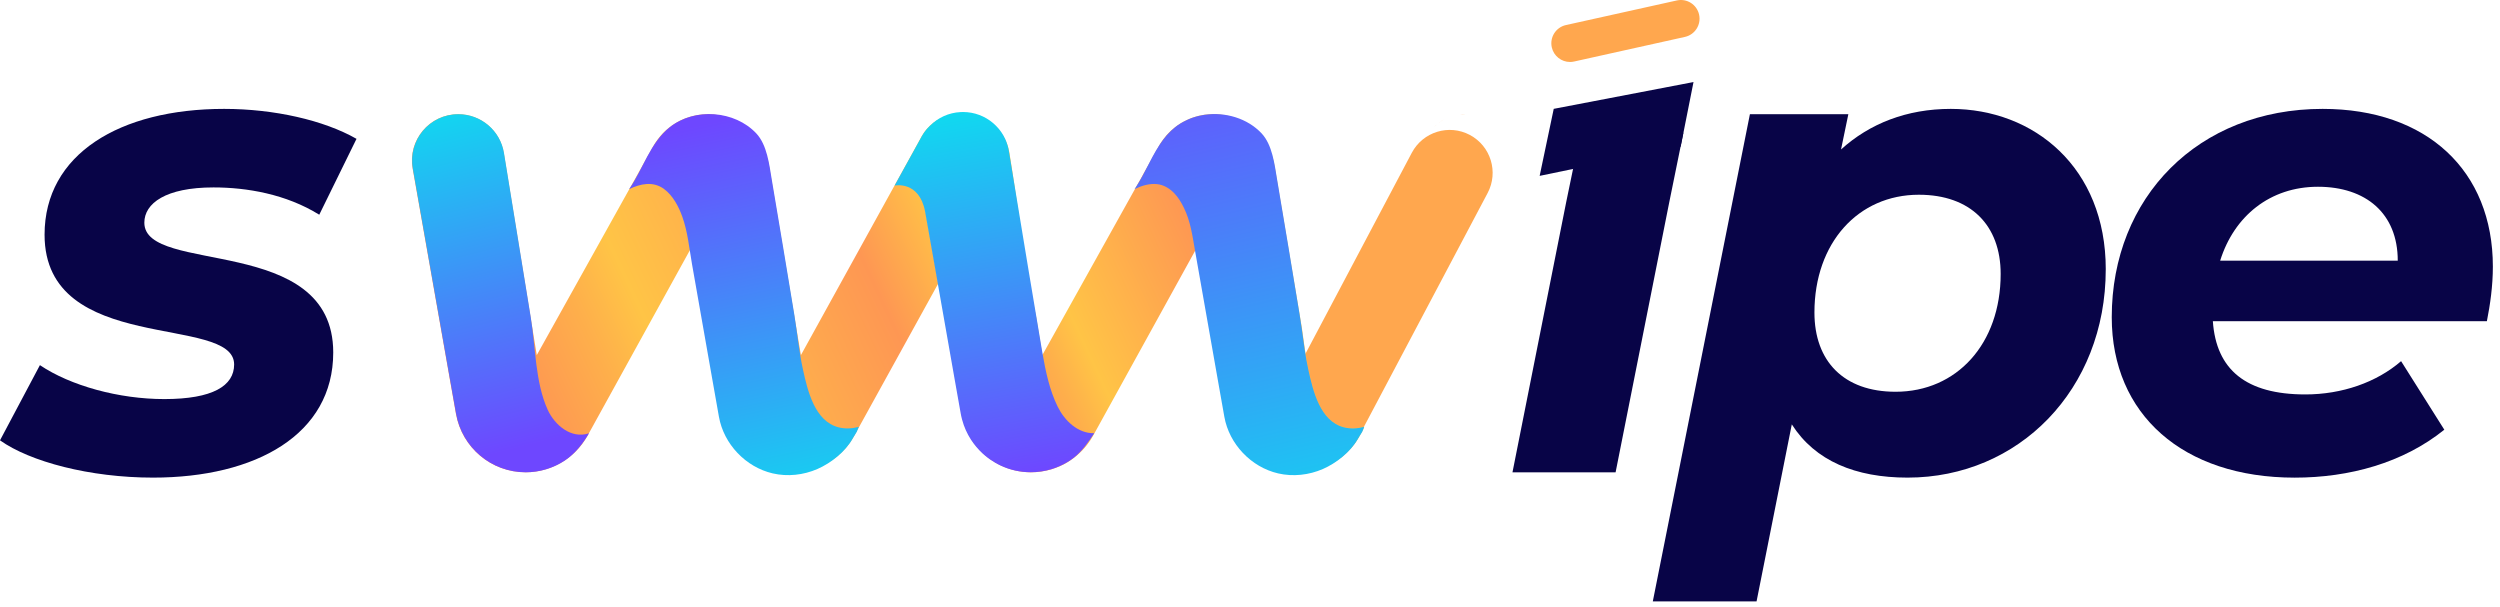 <svg width="317" height="77" viewBox="0 0 317 77" fill="none" xmlns="http://www.w3.org/2000/svg">
<path d="M199.074 7.858C197.99 7.858 197.012 7.106 196.766 6.002C196.483 4.726 197.287 3.46 198.562 3.177L212.624 0.057C213.899 -0.228 215.164 0.579 215.446 1.855C215.729 3.131 214.925 4.397 213.65 4.68L199.591 7.802C199.419 7.841 199.246 7.86 199.076 7.86L199.074 7.858Z" fill="#FFA74E"/>
<path d="M167.377 58.444C166.518 58.444 165.648 58.24 164.834 57.81C162.178 56.401 161.166 53.108 162.572 50.45L179.017 19.373C180.424 16.715 183.718 15.702 186.372 17.108C189.028 18.517 190.04 21.811 188.635 24.469L172.19 55.546C171.214 57.392 169.326 58.444 167.377 58.444Z" fill="#FFA74E"/>
<path d="M0 55.835L5.061 46.3C8.942 48.917 15.097 50.603 20.832 50.603C26.99 50.603 29.688 48.917 29.688 46.215C29.688 39.801 5.651 45.118 5.651 29.758C5.651 19.546 15.182 13.807 28.422 13.807C34.747 13.807 41.073 15.242 45.205 17.605L40.482 27.226C36.266 24.609 31.289 23.765 27.072 23.765C20.999 23.765 18.302 25.79 18.302 28.238C18.302 34.906 42.254 29.589 42.254 44.695C42.254 55.077 32.472 60.562 19.398 60.562C11.386 60.562 3.796 58.537 0 55.835Z" fill="#080447"/>
<path d="M213.457 16.822L211.639 25.759L204.858 59.888H191.782L198.602 25.59L199.698 20.285L213.457 16.822Z" fill="#080447"/>
<path d="M267.009 34.144C267.009 49.422 255.961 60.562 241.876 60.562C235.298 60.562 230.152 58.453 227.201 53.81L222.731 76.26H209.575L221.888 14.481H234.37L233.443 18.954C237.07 15.663 241.793 13.807 247.36 13.807C257.903 13.807 267.011 21.233 267.011 34.147L267.009 34.144ZM253.684 34.736C253.684 28.577 249.888 24.693 243.31 24.693C235.636 24.693 230.07 30.771 230.07 39.632C230.07 45.795 233.781 49.675 240.359 49.675C248.118 49.675 253.684 43.598 253.684 34.736Z" fill="#080447"/>
<path d="M315.336 40.73H280.59C281.012 46.889 284.806 50.014 292.314 50.014C296.952 50.014 301.338 48.494 304.458 45.795L309.939 54.487C304.711 58.706 297.88 60.565 290.964 60.565C276.796 60.565 267.77 52.546 267.77 40.224C267.77 25.032 278.733 13.807 294.504 13.807C307.744 13.807 316.095 21.656 316.095 33.809C316.095 36.256 315.756 38.62 315.336 40.73ZM281.517 33.05H304.035C304.035 27.057 299.985 23.681 293.915 23.681C287.844 23.681 283.287 27.395 281.517 33.05Z" fill="#080447"/>
<path d="M116.422 21.368C115.806 17.874 118.4 14.662 121.887 14.488C121.797 14.483 121.715 14.479 121.621 14.479C121.223 14.479 120.836 14.522 120.457 14.607C118.953 14.938 117.637 15.899 116.871 17.282L116.536 17.893L113.428 23.524V23.529L113.295 23.765L101.554 45.029L98.975 29.71L98.27 25.539L97.9 23.338L97.517 21.064C97.459 20.728 97.384 20.397 97.285 20.078C96.836 18.596 95.969 17.313 94.834 16.351C94.109 15.735 93.276 15.252 92.373 14.935C91.55 14.643 90.666 14.481 89.741 14.481C89.627 14.481 89.524 14.486 89.41 14.491C89.227 14.495 89.036 14.51 88.857 14.534C88.797 14.539 88.739 14.549 88.681 14.553C88.468 14.582 88.261 14.619 88.051 14.667C87.966 14.686 87.884 14.706 87.799 14.725C87.592 14.778 87.389 14.839 87.184 14.909C87.123 14.928 87.061 14.952 87 14.974C86.966 14.984 86.94 14.993 86.911 15.008C86.858 15.022 86.812 15.042 86.763 15.063C86.703 15.088 86.65 15.117 86.587 15.138C86.488 15.182 86.394 15.223 86.297 15.271C86.184 15.324 86.075 15.38 85.967 15.438C85.887 15.486 85.81 15.527 85.735 15.576C85.621 15.636 85.513 15.709 85.404 15.784C85.346 15.817 85.29 15.854 85.237 15.892C85.09 15.991 84.945 16.105 84.803 16.214C84.723 16.279 84.641 16.346 84.561 16.417C84.503 16.46 84.453 16.506 84.399 16.559C84.341 16.612 84.286 16.668 84.228 16.721C84.17 16.774 84.114 16.835 84.056 16.893C83.962 16.997 83.868 17.096 83.776 17.2C83.733 17.243 83.701 17.289 83.668 17.332C83.588 17.422 83.511 17.516 83.441 17.618C83.426 17.637 83.407 17.656 83.397 17.673C83.313 17.787 83.231 17.895 83.156 18.014C83.141 18.038 83.122 18.067 83.103 18.094C83.013 18.236 82.926 18.384 82.842 18.529L79.794 23.988L68.063 45.029L65.687 30.471L63.883 19.404C63.656 17.983 62.927 16.753 61.896 15.875C60.865 14.998 59.534 14.479 58.095 14.479C54.446 14.479 51.688 17.775 52.321 21.368L56.818 46.851L56.979 47.774L57.812 52.472C58.191 54.613 59.312 56.468 60.884 57.786C62.451 59.107 64.47 59.883 66.648 59.883C69.913 59.883 72.917 58.107 74.499 55.251L74.75 54.796L87.437 31.8L87.541 31.612L87.58 31.8L91.417 52.542C92.202 56.795 95.913 59.881 100.233 59.881H100.465C102.399 59.881 104.242 59.26 105.751 58.163C105.761 58.158 105.766 58.153 105.77 58.148C106.802 57.389 107.678 56.406 108.32 55.246L109.508 53.095L118.982 35.928V35.923L117.369 26.788L116.412 21.366L116.422 21.368Z" fill="url(#paint0_linear_8648_65000)"/>
<path d="M172.982 54.12C172.972 54.154 172.907 54.318 172.849 54.475L172.424 55.246C172.4 55.294 172.371 55.34 172.344 55.384C172.296 55.459 172.25 55.536 172.206 55.616C172.192 55.64 172.177 55.664 172.163 55.686C171.552 56.657 170.772 57.491 169.869 58.153C169.869 58.153 169.864 58.158 169.854 58.163C168.345 59.267 166.505 59.886 164.568 59.886H164.337C160.016 59.886 156.307 56.793 155.515 52.542L151.678 31.801L151.644 31.612L151.54 31.796V31.801L138.853 54.797L138.602 55.251C137.986 56.365 137.153 57.305 136.18 58.049C136.047 58.153 135.909 58.252 135.769 58.347C135.632 58.441 135.489 58.53 135.349 58.617C134.719 58.997 134.038 59.289 133.338 59.502C132.509 59.753 131.638 59.886 130.749 59.886C129.392 59.886 128.095 59.584 126.931 59.028H126.926C126.695 58.914 126.468 58.796 126.245 58.668C126.023 58.535 125.811 58.397 125.598 58.252C125.391 58.105 125.188 57.95 124.992 57.783C124.893 57.699 124.794 57.612 124.7 57.532C124.132 57.01 123.63 56.418 123.215 55.77C122.727 55.009 122.343 54.166 122.099 53.26C122.029 52.999 121.966 52.738 121.921 52.469L121.092 47.772V47.767L119.006 35.928V35.923L121.471 31.453L124.041 26.789C124.041 26.789 124.041 26.784 124.046 26.779L126.388 22.536C126.856 21.683 127.074 20.788 127.074 19.911C127.074 18.807 126.728 17.739 126.122 16.847C125.219 15.516 123.732 14.573 121.93 14.484C122.024 14.474 122.114 14.474 122.21 14.474C123.65 14.474 124.978 14.996 126.011 15.871C126.101 15.946 126.19 16.028 126.277 16.113C126.311 16.146 126.347 16.178 126.381 16.216C126.859 16.7 127.252 17.263 127.54 17.889C127.578 17.968 127.615 18.05 127.644 18.13C127.738 18.372 127.822 18.618 127.89 18.875C127.933 19.051 127.97 19.22 127.999 19.401C129.129 26.344 129.906 33.343 131.387 40.213C131.391 40.232 131.396 40.256 131.401 40.273L132.171 45.026L132.232 44.913L143.905 23.983L143.924 23.945L144.108 23.623L145.484 21.151L146.95 18.522C146.984 18.461 147.02 18.398 147.059 18.338C147.063 18.324 147.073 18.314 147.083 18.299C147.121 18.229 147.162 18.157 147.206 18.087C147.23 18.058 147.249 18.034 147.264 18.007C147.339 17.889 147.421 17.78 147.505 17.666C147.515 17.647 147.529 17.628 147.549 17.608C147.619 17.514 147.696 17.415 147.776 17.323C147.805 17.28 147.841 17.239 147.88 17.19C147.974 17.091 148.068 16.987 148.165 16.883C148.223 16.825 148.273 16.77 148.336 16.712C148.394 16.659 148.445 16.603 148.507 16.55C148.561 16.497 148.611 16.451 148.669 16.407C148.744 16.337 148.826 16.27 148.911 16.204C148.954 16.171 148.995 16.139 149.044 16.105C149.118 16.045 149.196 15.987 149.275 15.929C149.295 15.914 149.319 15.895 149.341 15.88C149.399 15.842 149.454 15.806 149.512 15.772C149.565 15.733 149.621 15.702 149.674 15.663C149.727 15.624 149.783 15.593 149.84 15.564C149.92 15.516 149.997 15.475 150.077 15.431C150.186 15.371 150.294 15.313 150.408 15.259C150.502 15.211 150.596 15.17 150.698 15.127C150.756 15.102 150.811 15.073 150.874 15.052C150.898 15.037 150.922 15.027 150.944 15.023C150.968 15.008 150.997 14.998 151.019 14.994C151.048 14.984 151.077 14.969 151.103 14.96C151.169 14.936 151.227 14.911 151.292 14.895C151.391 14.861 151.49 14.829 151.589 14.8C151.697 14.762 151.811 14.735 151.924 14.706C151.999 14.687 152.077 14.672 152.156 14.653C152.26 14.624 152.364 14.604 152.468 14.592C152.572 14.573 152.675 14.554 152.779 14.539C152.84 14.534 152.898 14.525 152.956 14.52C153.139 14.496 153.325 14.486 153.513 14.476C153.622 14.472 153.731 14.467 153.839 14.467C154.762 14.467 155.648 14.629 156.472 14.921C157.379 15.238 158.213 15.726 158.937 16.337C160.072 17.299 160.939 18.582 161.388 20.064C161.487 20.38 161.564 20.711 161.62 21.049L162.004 23.323L162.373 25.525L163.074 29.696L165.085 41.614C165.085 41.629 165.085 41.643 165.09 41.658C165.331 43.41 165.549 45.172 165.933 46.899C166.515 49.529 167.408 53.402 170.434 54.168C171.272 54.381 172.165 54.335 172.994 54.108L172.982 54.12Z" fill="url(#paint1_linear_8648_65000)"/>
<path d="M74.686 54.938C73.903 56.272 72.915 57.536 71.621 58.396C70.163 59.365 68.417 59.887 66.668 59.887C64.493 59.887 62.474 59.109 60.904 57.787C59.335 56.47 58.214 54.614 57.833 52.473L57.002 47.775L52.346 21.372C51.711 17.779 54.471 14.482 58.117 14.482C59.554 14.482 60.887 15.002 61.916 15.877C62.95 16.756 63.676 17.989 63.906 19.407C65.041 26.367 66.173 33.324 67.308 40.284C67.919 44.035 67.856 48.435 69.438 51.939C70.315 53.88 72.416 55.699 74.686 54.94V54.938Z" fill="url(#paint2_linear_8648_65000)"/>
<path d="M108.89 54.123C108.871 54.183 108.658 54.719 108.641 54.748C108.477 55.046 108.277 55.321 108.113 55.618C107.197 57.274 105.374 58.717 103.657 59.466C101.885 60.239 99.866 60.466 97.978 60.026C94.553 59.229 91.776 56.31 91.161 52.849L90.33 48.151C90.161 47.197 89.994 46.242 89.825 45.288C89.466 43.251 89.106 41.213 88.748 39.176C88.415 37.291 88.084 35.404 87.751 33.519C87.394 31.489 87.21 29.411 86.51 27.458C86.051 26.178 85.314 24.786 84.199 23.964C82.822 22.951 81.217 23.29 79.777 23.979C80.673 22.681 81.325 21.231 82.074 19.841C82.825 18.452 83.701 17.094 84.94 16.115C88.099 13.619 93.167 14.003 95.899 16.917C97.27 18.382 97.538 20.854 97.857 22.751C98.816 28.473 99.791 34.193 100.723 39.92C101.102 42.25 101.317 44.609 101.829 46.916C102.411 49.541 103.305 53.417 106.33 54.185C107.168 54.398 108.059 54.352 108.89 54.125V54.123Z" fill="url(#paint3_linear_8648_65000)"/>
<path d="M116.66 17.663C116.771 17.436 116.89 17.221 117.022 17.027C116.972 17.112 116.919 17.194 116.87 17.281L116.66 17.663Z" fill="url(#paint4_linear_8648_65000)"/>
<path d="M118.171 15.725C117.973 15.891 117.784 16.07 117.61 16.261C117.789 16.058 117.98 15.879 118.171 15.725Z" fill="url(#paint5_linear_8648_65000)"/>
<path d="M118.166 15.724C118.48 15.461 118.801 15.255 119.115 15.096C118.777 15.27 118.461 15.482 118.166 15.724Z" fill="url(#paint6_linear_8648_65000)"/>
<path d="M121.777 14.485C121.729 14.48 121.683 14.48 121.63 14.48C121.432 14.48 121.236 14.492 121.043 14.511C121.487 14.456 121.775 14.48 121.775 14.48L121.779 14.485H121.777Z" fill="url(#paint7_linear_8648_65000)"/>
<path d="M172.977 54.122C172.967 54.156 172.902 54.32 172.844 54.477C172.786 54.61 172.74 54.733 172.73 54.752C172.607 54.97 172.469 55.178 172.337 55.388C172.288 55.463 172.242 55.54 172.199 55.62C172.185 55.644 172.17 55.668 172.156 55.69C171.233 57.319 169.434 58.73 167.746 59.469C165.971 60.24 163.955 60.468 162.067 60.028C158.64 59.233 155.863 56.311 155.247 52.848L154.414 48.15C154.414 48.15 151.598 32.177 151.533 31.802V31.798C151.198 29.903 150.971 28.086 150.113 26.334C149.787 25.667 149.398 25.026 148.887 24.492C148.3 23.886 147.551 23.431 146.706 23.347C145.74 23.243 144.772 23.55 143.91 23.953C143.895 23.963 143.876 23.968 143.861 23.978C143.941 23.864 144.018 23.75 144.093 23.632C144.605 22.842 145.04 22.003 145.47 21.16C145.697 20.72 145.919 20.28 146.155 19.843C146.431 19.335 146.723 18.83 147.044 18.347C147.049 18.332 147.059 18.323 147.068 18.308C147.616 17.484 148.247 16.726 149.022 16.116C149.097 16.056 149.174 15.998 149.254 15.94C149.273 15.926 149.297 15.906 149.319 15.892C149.427 15.817 149.536 15.74 149.65 15.674C149.703 15.636 149.758 15.604 149.816 15.575C149.896 15.527 149.973 15.486 150.053 15.442C150.077 15.43 150.099 15.418 150.123 15.406C150.265 15.329 150.41 15.259 150.558 15.193C150.596 15.177 150.635 15.157 150.673 15.14C150.731 15.116 150.787 15.087 150.85 15.065C150.874 15.051 150.898 15.041 150.92 15.036C150.944 15.022 150.973 15.012 150.995 15.007C151.024 14.998 151.053 14.983 151.079 14.973C151.144 14.949 151.202 14.925 151.268 14.908C151.367 14.874 151.466 14.843 151.565 14.814C151.673 14.775 151.787 14.749 151.9 14.72C151.975 14.7 152.052 14.686 152.132 14.667C152.236 14.638 152.34 14.618 152.444 14.606C152.547 14.587 152.651 14.568 152.755 14.553C155.368 14.174 158.179 14.998 159.975 16.916C161.342 18.381 161.613 20.851 161.934 22.75C162.89 28.475 163.866 34.19 164.798 39.922C164.892 40.49 164.974 41.058 165.058 41.63C165.058 41.645 165.058 41.66 165.063 41.674C165.305 43.426 165.522 45.188 165.906 46.916C166.488 49.545 167.381 53.419 170.407 54.184C171.245 54.397 172.139 54.351 172.967 54.124L172.977 54.122Z" fill="url(#paint8_linear_8648_65000)"/>
<path d="M180.756 17.663C180.867 17.436 180.985 17.221 181.118 17.027C181.067 17.112 181.014 17.194 180.966 17.281L180.756 17.663Z" fill="url(#paint9_linear_8648_65000)"/>
<path d="M182.255 15.725C182.057 15.891 181.868 16.07 181.694 16.261C181.873 16.058 182.064 15.879 182.255 15.725Z" fill="url(#paint10_linear_8648_65000)"/>
<path d="M182.25 15.724C182.564 15.461 182.885 15.255 183.199 15.096C182.861 15.27 182.545 15.482 182.25 15.724Z" fill="url(#paint11_linear_8648_65000)"/>
<path d="M185.861 14.484C185.813 14.48 185.767 14.48 185.714 14.48C185.516 14.48 185.32 14.492 185.127 14.511C185.571 14.455 185.859 14.48 185.859 14.48L185.863 14.484H185.861Z" fill="url(#paint12_linear_8648_65000)"/>
<path d="M138.747 54.929C137.998 56.084 137.233 57.189 136.163 58.039C136.03 58.143 135.888 58.242 135.748 58.337C135.729 58.356 135.704 58.37 135.683 58.385C135.564 58.46 135.446 58.537 135.328 58.607C134.693 58.992 134.007 59.284 133.302 59.501C132.459 59.748 131.585 59.881 130.703 59.881C129.337 59.881 128.025 59.579 126.857 59.023H126.852C126.62 58.909 126.388 58.791 126.166 58.658C125.944 58.525 125.726 58.387 125.514 58.242C125.306 58.095 125.103 57.94 124.903 57.769C124.804 57.684 124.705 57.597 124.611 57.517C124.043 56.988 123.541 56.401 123.116 55.746C122.623 54.98 122.239 54.132 121.996 53.218C121.926 52.957 121.863 52.696 121.817 52.423L120.979 47.697V47.692L118.883 35.783V35.778L117.294 26.791C116.541 22.874 113.438 23.529 113.438 23.529V23.524L116.545 17.893L116.881 17.282C117.137 16.823 117.448 16.409 117.813 16.054C117.861 16.001 117.907 15.96 117.956 15.912C118.946 14.926 120.283 14.288 121.793 14.213C121.802 14.213 121.812 14.208 121.822 14.213C121.921 14.203 122.01 14.203 122.107 14.203C123.556 14.203 124.888 14.725 125.929 15.61C126.057 15.718 126.18 15.832 126.299 15.955C126.782 16.438 127.178 17.002 127.467 17.637C127.506 17.717 127.542 17.799 127.571 17.879C127.67 18.125 127.75 18.377 127.818 18.628C127.861 18.807 127.897 18.978 127.926 19.157C129.066 26.141 131.906 43.248 132.191 44.828C132.599 47.167 133.099 49.502 134.113 51.563C134.98 53.325 136.668 54.983 138.754 54.929H138.747Z" fill="url(#paint13_linear_8648_65000)"/>
<path d="M214.737 10.404L213.109 18.592L195.228 22.301L197.014 13.802L214.737 10.404Z" fill="#080447"/>
<defs>
<linearGradient id="paint0_linear_8648_65000" x1="28.907" y1="61.058" x2="156.901" y2="0.904" gradientUnits="userSpaceOnUse">
<stop offset="0.04" stop-color="#FFA74E"/>
<stop offset="0.22" stop-color="#FE8358"/>
<stop offset="0.35" stop-color="#FEAF4B"/>
<stop offset="0.4" stop-color="#FFC446"/>
<stop offset="0.6" stop-color="#FE9753"/>
<stop offset="0.68" stop-color="#FFC446"/>
<stop offset="0.8" stop-color="#FFC047"/>
<stop offset="0.95" stop-color="#FFA54F"/>
</linearGradient>
<linearGradient id="paint1_linear_8648_65000" x1="101.904" y1="57.119" x2="187.674" y2="16.81" gradientUnits="userSpaceOnUse">
<stop offset="0.04" stop-color="#FFA74E"/>
<stop offset="0.22" stop-color="#FE8358"/>
<stop offset="0.35" stop-color="#FEAF4B"/>
<stop offset="0.4" stop-color="#FFC446"/>
<stop offset="0.6" stop-color="#FE9753"/>
<stop offset="0.68" stop-color="#FFC446"/>
<stop offset="0.8" stop-color="#FFC047"/>
<stop offset="0.95" stop-color="#FFA54F"/>
</linearGradient>
<linearGradient id="paint2_linear_8648_65000" x1="55.838" y1="13.451" x2="66.988" y2="56.514" gradientUnits="userSpaceOnUse">
<stop stop-color="#10D9F0"/>
<stop offset="1" stop-color="#6E47FF"/>
</linearGradient>
<linearGradient id="paint3_linear_8648_65000" x1="100.134" y1="66.104" x2="89.313" y2="15.71" gradientUnits="userSpaceOnUse">
<stop stop-color="#10D9F0"/>
<stop offset="1" stop-color="#6E47FF"/>
</linearGradient>
<linearGradient id="paint4_linear_8648_65000" x1="116.66" y1="17.346" x2="117.022" y2="17.346" gradientUnits="userSpaceOnUse">
<stop stop-color="#FE8358"/>
<stop offset="1" stop-color="#FFC446"/>
</linearGradient>
<linearGradient id="paint5_linear_8648_65000" x1="117.61" y1="15.993" x2="118.171" y2="15.993" gradientUnits="userSpaceOnUse">
<stop stop-color="#FE8358"/>
<stop offset="1" stop-color="#FFC446"/>
</linearGradient>
<linearGradient id="paint6_linear_8648_65000" x1="118.166" y1="15.41" x2="119.115" y2="15.41" gradientUnits="userSpaceOnUse">
<stop stop-color="#FE8358"/>
<stop offset="1" stop-color="#FFC446"/>
</linearGradient>
<linearGradient id="paint7_linear_8648_65000" x1="121.043" y1="14.494" x2="121.777" y2="14.494" gradientUnits="userSpaceOnUse">
<stop stop-color="#FE8358"/>
<stop offset="1" stop-color="#FFC446"/>
</linearGradient>
<linearGradient id="paint8_linear_8648_65000" x1="165.783" y1="71.139" x2="150.002" y2="2.461" gradientUnits="userSpaceOnUse">
<stop stop-color="#10D9F0"/>
<stop offset="1" stop-color="#6E47FF"/>
</linearGradient>
<linearGradient id="paint9_linear_8648_65000" x1="180.756" y1="-0.002" x2="181.118" y2="-0.002" gradientUnits="userSpaceOnUse">
<stop stop-color="#FE8358"/>
<stop offset="1" stop-color="#FFC446"/>
</linearGradient>
<linearGradient id="paint10_linear_8648_65000" x1="181.694" y1="15.993" x2="182.255" y2="15.993" gradientUnits="userSpaceOnUse">
<stop stop-color="#FE8358"/>
<stop offset="1" stop-color="#FFC446"/>
</linearGradient>
<linearGradient id="paint11_linear_8648_65000" x1="182.25" y1="15.41" x2="183.199" y2="15.41" gradientUnits="userSpaceOnUse">
<stop stop-color="#FE8358"/>
<stop offset="1" stop-color="#FFC446"/>
</linearGradient>
<linearGradient id="paint12_linear_8648_65000" x1="185.127" y1="14.494" x2="185.861" y2="14.494" gradientUnits="userSpaceOnUse">
<stop stop-color="#FE8358"/>
<stop offset="1" stop-color="#FFC446"/>
</linearGradient>
<linearGradient id="paint13_linear_8648_65000" x1="121.583" y1="14.201" x2="129.872" y2="60.176" gradientUnits="userSpaceOnUse">
<stop stop-color="#10D9F0"/>
<stop offset="1" stop-color="#6E47FF"/>
</linearGradient>
</defs>
</svg>
